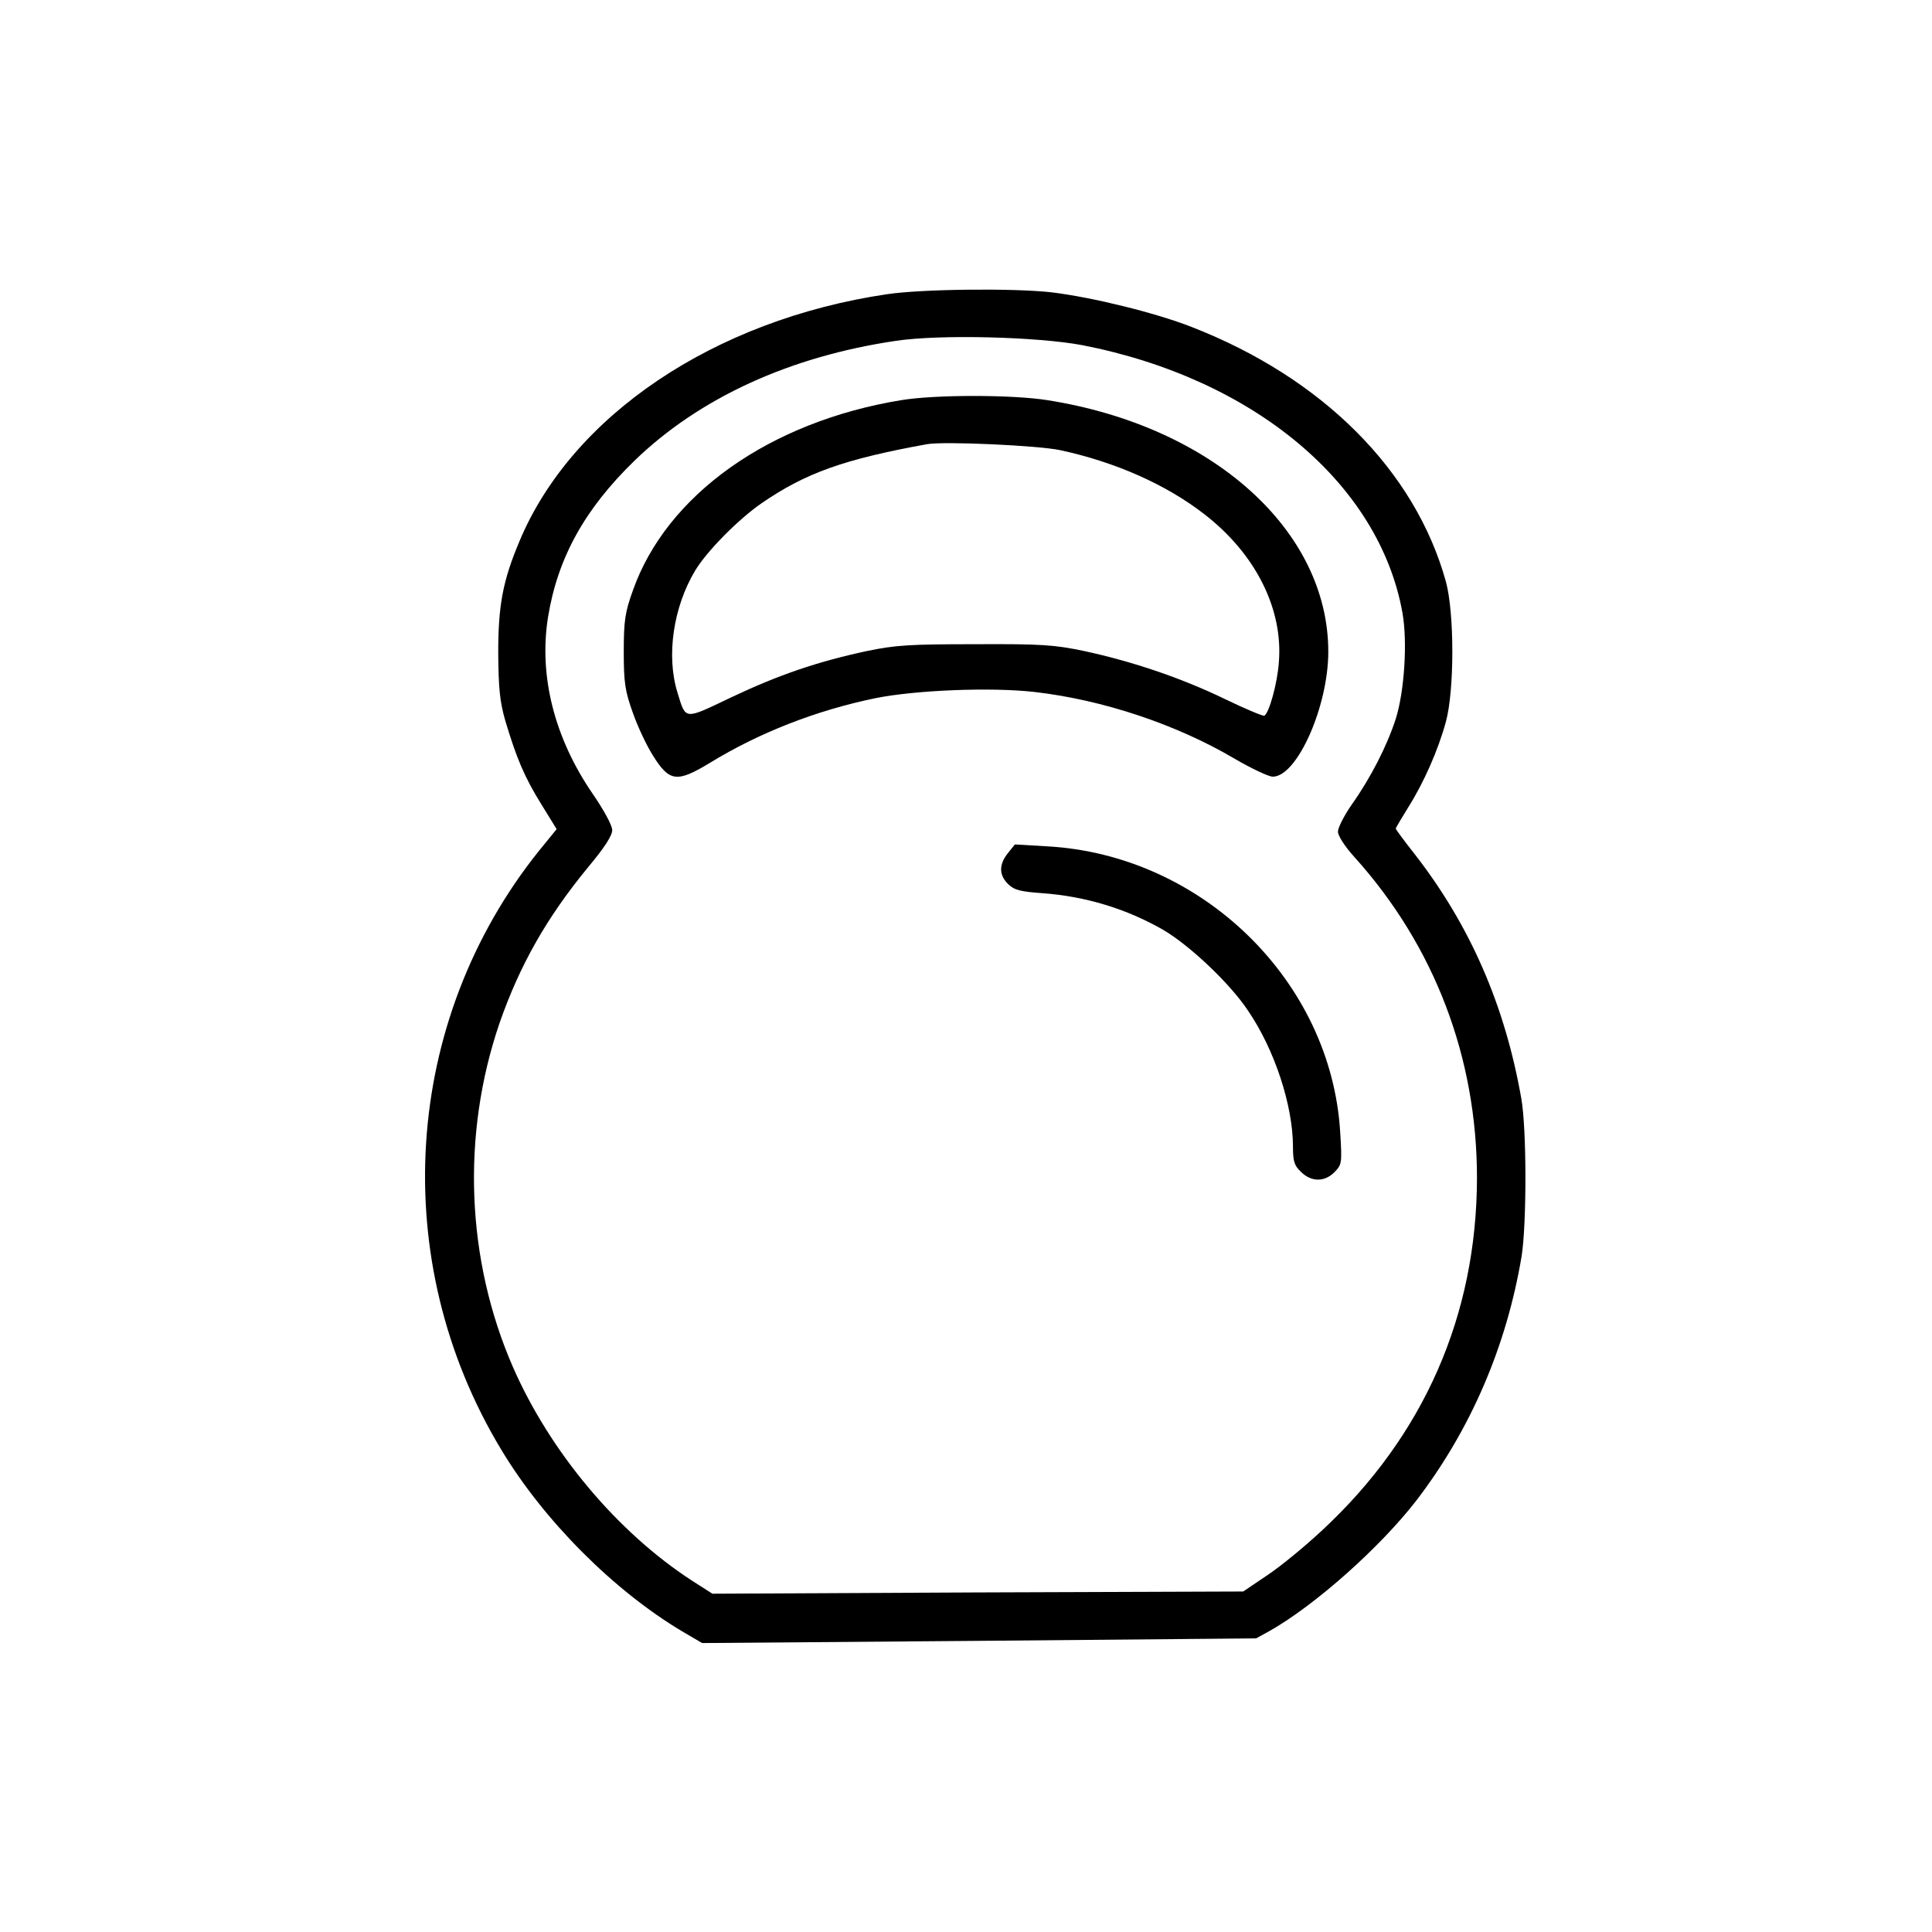 <svg width="50" height="50" viewBox="0 0 50 50" fill="none" xmlns="http://www.w3.org/2000/svg">
<path d="M22.95 7.615C18.479 8.278 14.797 10.761 13.442 14.011C13.01 15.038 12.894 15.669 12.894 16.906C12.902 17.82 12.935 18.159 13.077 18.652C13.367 19.623 13.575 20.116 14.007 20.811L14.406 21.458L13.958 22.008C10.409 26.423 10.018 32.633 12.977 37.525C14.082 39.361 15.886 41.164 17.647 42.215L18.171 42.522L25.335 42.465L32.507 42.401L32.847 42.215C34.036 41.544 35.714 40.048 36.654 38.835C38.066 36.991 38.989 34.84 39.379 32.512C39.512 31.679 39.512 29.213 39.371 28.428C38.947 26.011 38.041 23.941 36.612 22.105C36.338 21.758 36.122 21.466 36.122 21.442C36.122 21.426 36.271 21.175 36.446 20.892C36.853 20.245 37.219 19.413 37.418 18.685C37.642 17.876 37.642 15.855 37.418 15.046C36.62 12.176 34.227 9.782 30.845 8.464C29.897 8.092 28.276 7.696 27.229 7.567C26.257 7.454 23.855 7.478 22.95 7.615ZM28.011 8.933C32.448 9.798 35.698 12.515 36.296 15.863C36.429 16.615 36.346 17.892 36.122 18.604C35.897 19.299 35.482 20.116 34.991 20.811C34.792 21.095 34.626 21.418 34.626 21.523C34.626 21.628 34.8 21.903 35.05 22.178C37.127 24.483 38.224 27.369 38.224 30.49C38.216 34.04 36.853 37.153 34.227 39.595C33.778 40.016 33.138 40.541 32.797 40.767L32.174 41.188L25.301 41.212L18.437 41.245L17.905 40.905C15.977 39.652 14.24 37.582 13.276 35.382C12.063 32.601 11.938 29.374 12.927 26.48C13.451 24.976 14.149 23.747 15.212 22.453C15.645 21.935 15.844 21.628 15.844 21.483C15.844 21.361 15.628 20.965 15.345 20.553C14.348 19.105 13.941 17.496 14.182 15.976C14.431 14.44 15.129 13.178 16.418 11.925C18.096 10.3 20.44 9.224 23.191 8.82C24.329 8.65 26.847 8.715 28.011 8.933Z" fill="black"/>
<path d="M23.323 10.356C19.916 10.914 17.248 12.806 16.376 15.289C16.176 15.847 16.143 16.065 16.143 16.866C16.143 17.666 16.176 17.884 16.376 18.442C16.5 18.798 16.733 19.291 16.891 19.542C17.323 20.237 17.514 20.262 18.37 19.744C19.65 18.96 21.121 18.386 22.65 18.07C23.681 17.86 25.659 17.779 26.78 17.909C28.534 18.111 30.437 18.741 31.958 19.639C32.39 19.89 32.831 20.1 32.939 20.1C33.57 20.1 34.376 18.281 34.376 16.866C34.376 13.72 31.368 11.027 27.105 10.356C26.199 10.211 24.196 10.211 23.323 10.356ZM27.437 11.65C28.866 11.957 30.18 12.54 31.169 13.308C32.498 14.335 33.213 15.766 33.096 17.149C33.055 17.698 32.847 18.442 32.722 18.523C32.689 18.539 32.224 18.345 31.692 18.087C30.587 17.553 29.332 17.124 28.06 16.849C27.287 16.688 26.963 16.663 25.235 16.672C23.531 16.672 23.174 16.696 22.434 16.849C21.154 17.124 20.157 17.464 18.927 18.046C17.689 18.636 17.755 18.645 17.531 17.917C17.24 16.971 17.423 15.717 17.988 14.771C18.287 14.27 19.11 13.437 19.708 13.025C20.847 12.24 21.844 11.885 23.988 11.496C24.429 11.416 26.872 11.529 27.437 11.65Z" fill="black"/>
<path d="M26.083 22.081C25.85 22.372 25.85 22.647 26.091 22.881C26.249 23.035 26.407 23.075 26.98 23.116C28.094 23.197 29.158 23.52 30.113 24.07C30.795 24.474 31.834 25.453 32.299 26.156C32.989 27.167 33.462 28.614 33.462 29.682C33.462 30.053 33.496 30.167 33.67 30.328C33.936 30.595 34.285 30.595 34.543 30.328C34.726 30.142 34.734 30.094 34.684 29.302C34.451 25.388 31.102 22.121 27.097 21.903L26.265 21.854L26.083 22.081Z" fill="black"/>
</svg>

